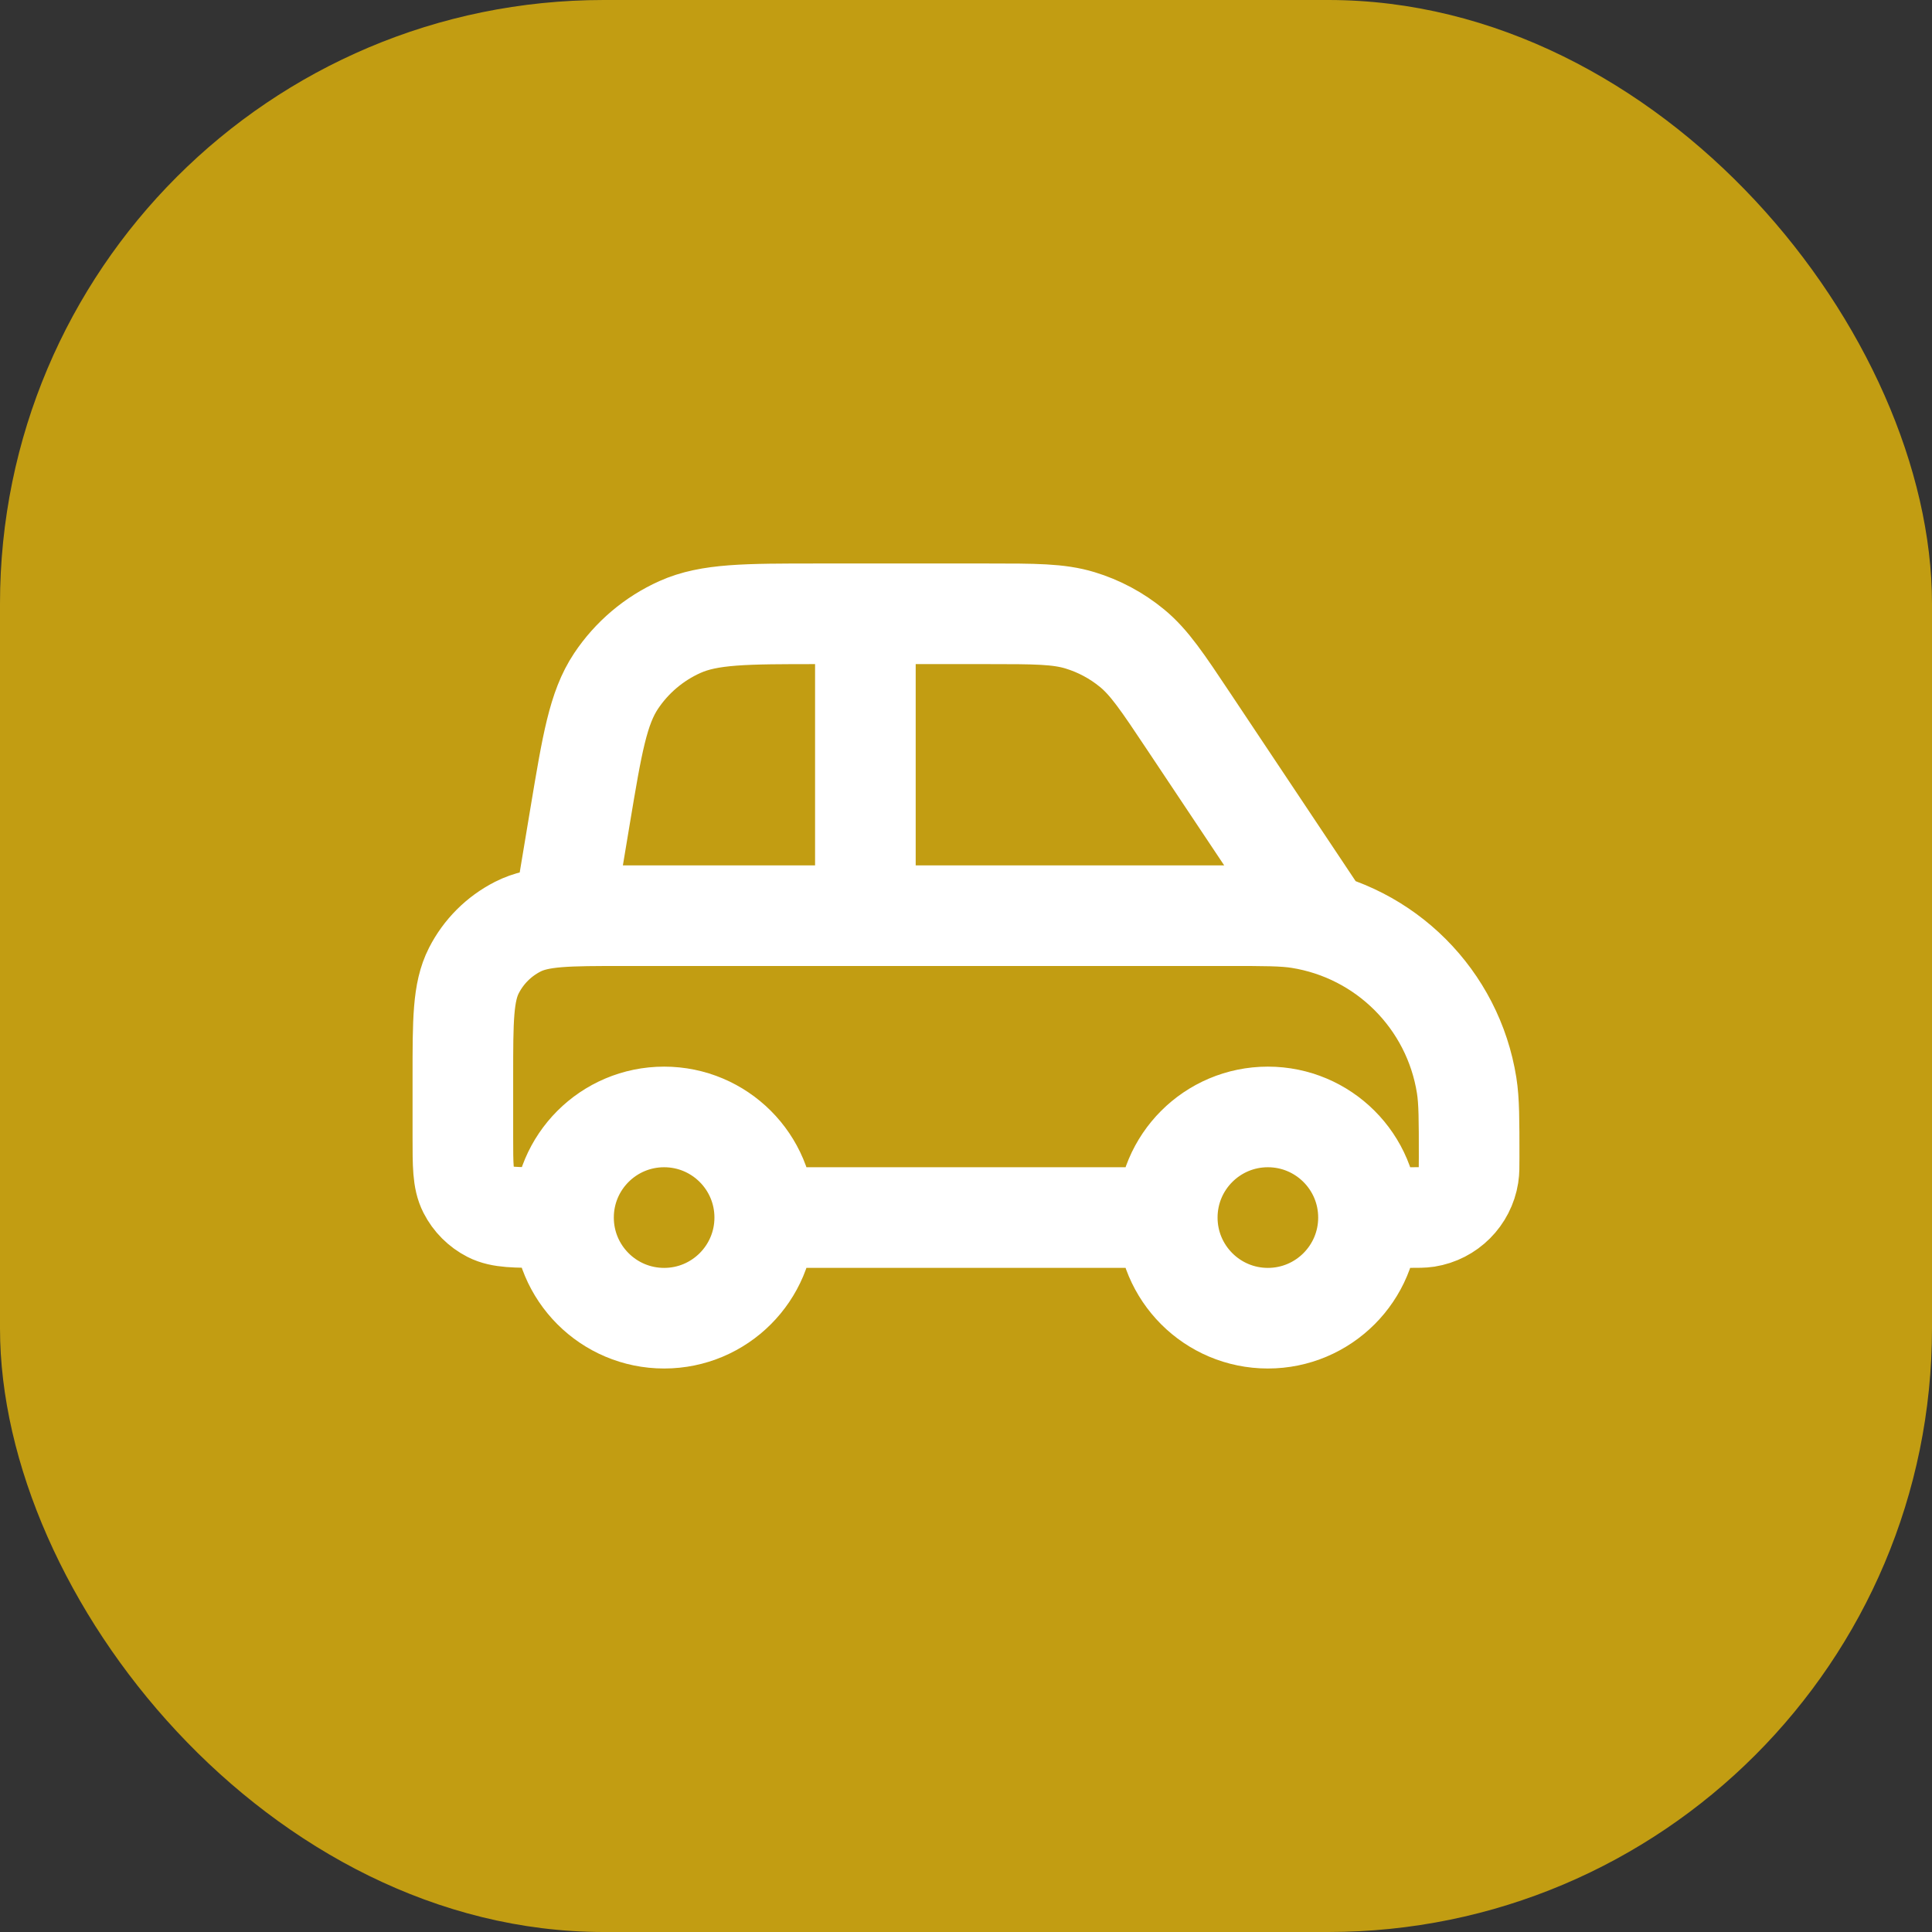 <svg width="64" height="64" viewBox="0 0 64 64" fill="none" xmlns="http://www.w3.org/2000/svg">
<rect x="0" y="0" width="64" height="64" fill="#333333" stroke="none"/>
<rect width="64" height="64" rx="20" fill="#E6B80B" fill-opacity="0.8"/>
<path d="M25.333 40.333H38.667M25.333 40.333C25.333 42.174 23.841 43.667 22 43.667C20.159 43.667 18.667 42.174 18.667 40.333M25.333 40.333C25.333 38.492 23.841 37 22 37C20.159 37 18.667 38.492 18.667 40.333M38.667 40.333C38.667 42.174 40.159 43.667 42 43.667C43.841 43.667 45.333 42.174 45.333 40.333M38.667 40.333C38.667 38.492 40.159 37 42 37C43.841 37 45.333 38.492 45.333 40.333M18.667 40.333H18C17.067 40.333 16.6 40.333 16.243 40.152C15.93 39.992 15.675 39.737 15.515 39.423C15.333 39.067 15.333 38.6 15.333 37.667V35.667C15.333 33.8 15.333 32.866 15.697 32.153C16.016 31.526 16.526 31.016 17.153 30.697C17.866 30.333 18.8 30.333 20.667 30.333H40.667C41.905 30.333 42.525 30.333 43.043 30.415C45.895 30.867 48.133 33.105 48.585 35.957C48.667 36.475 48.667 37.095 48.667 38.333C48.667 38.643 48.667 38.798 48.646 38.927C48.533 39.641 47.974 40.2 47.261 40.313C47.131 40.333 46.976 40.333 46.667 40.333H45.333M28.667 20.333V30.333M18.667 30.333L19.219 27.018C19.615 24.643 19.813 23.456 20.405 22.565C20.928 21.779 21.662 21.157 22.523 20.771C23.499 20.333 24.703 20.333 27.11 20.333H32.718C34.284 20.333 35.066 20.333 35.777 20.549C36.406 20.74 36.991 21.053 37.499 21.471C38.072 21.942 38.507 22.593 39.375 23.896L43.667 30.333" stroke="white" stroke-width="3.333" stroke-linecap="round" stroke-linejoin="round"/>
</svg>
